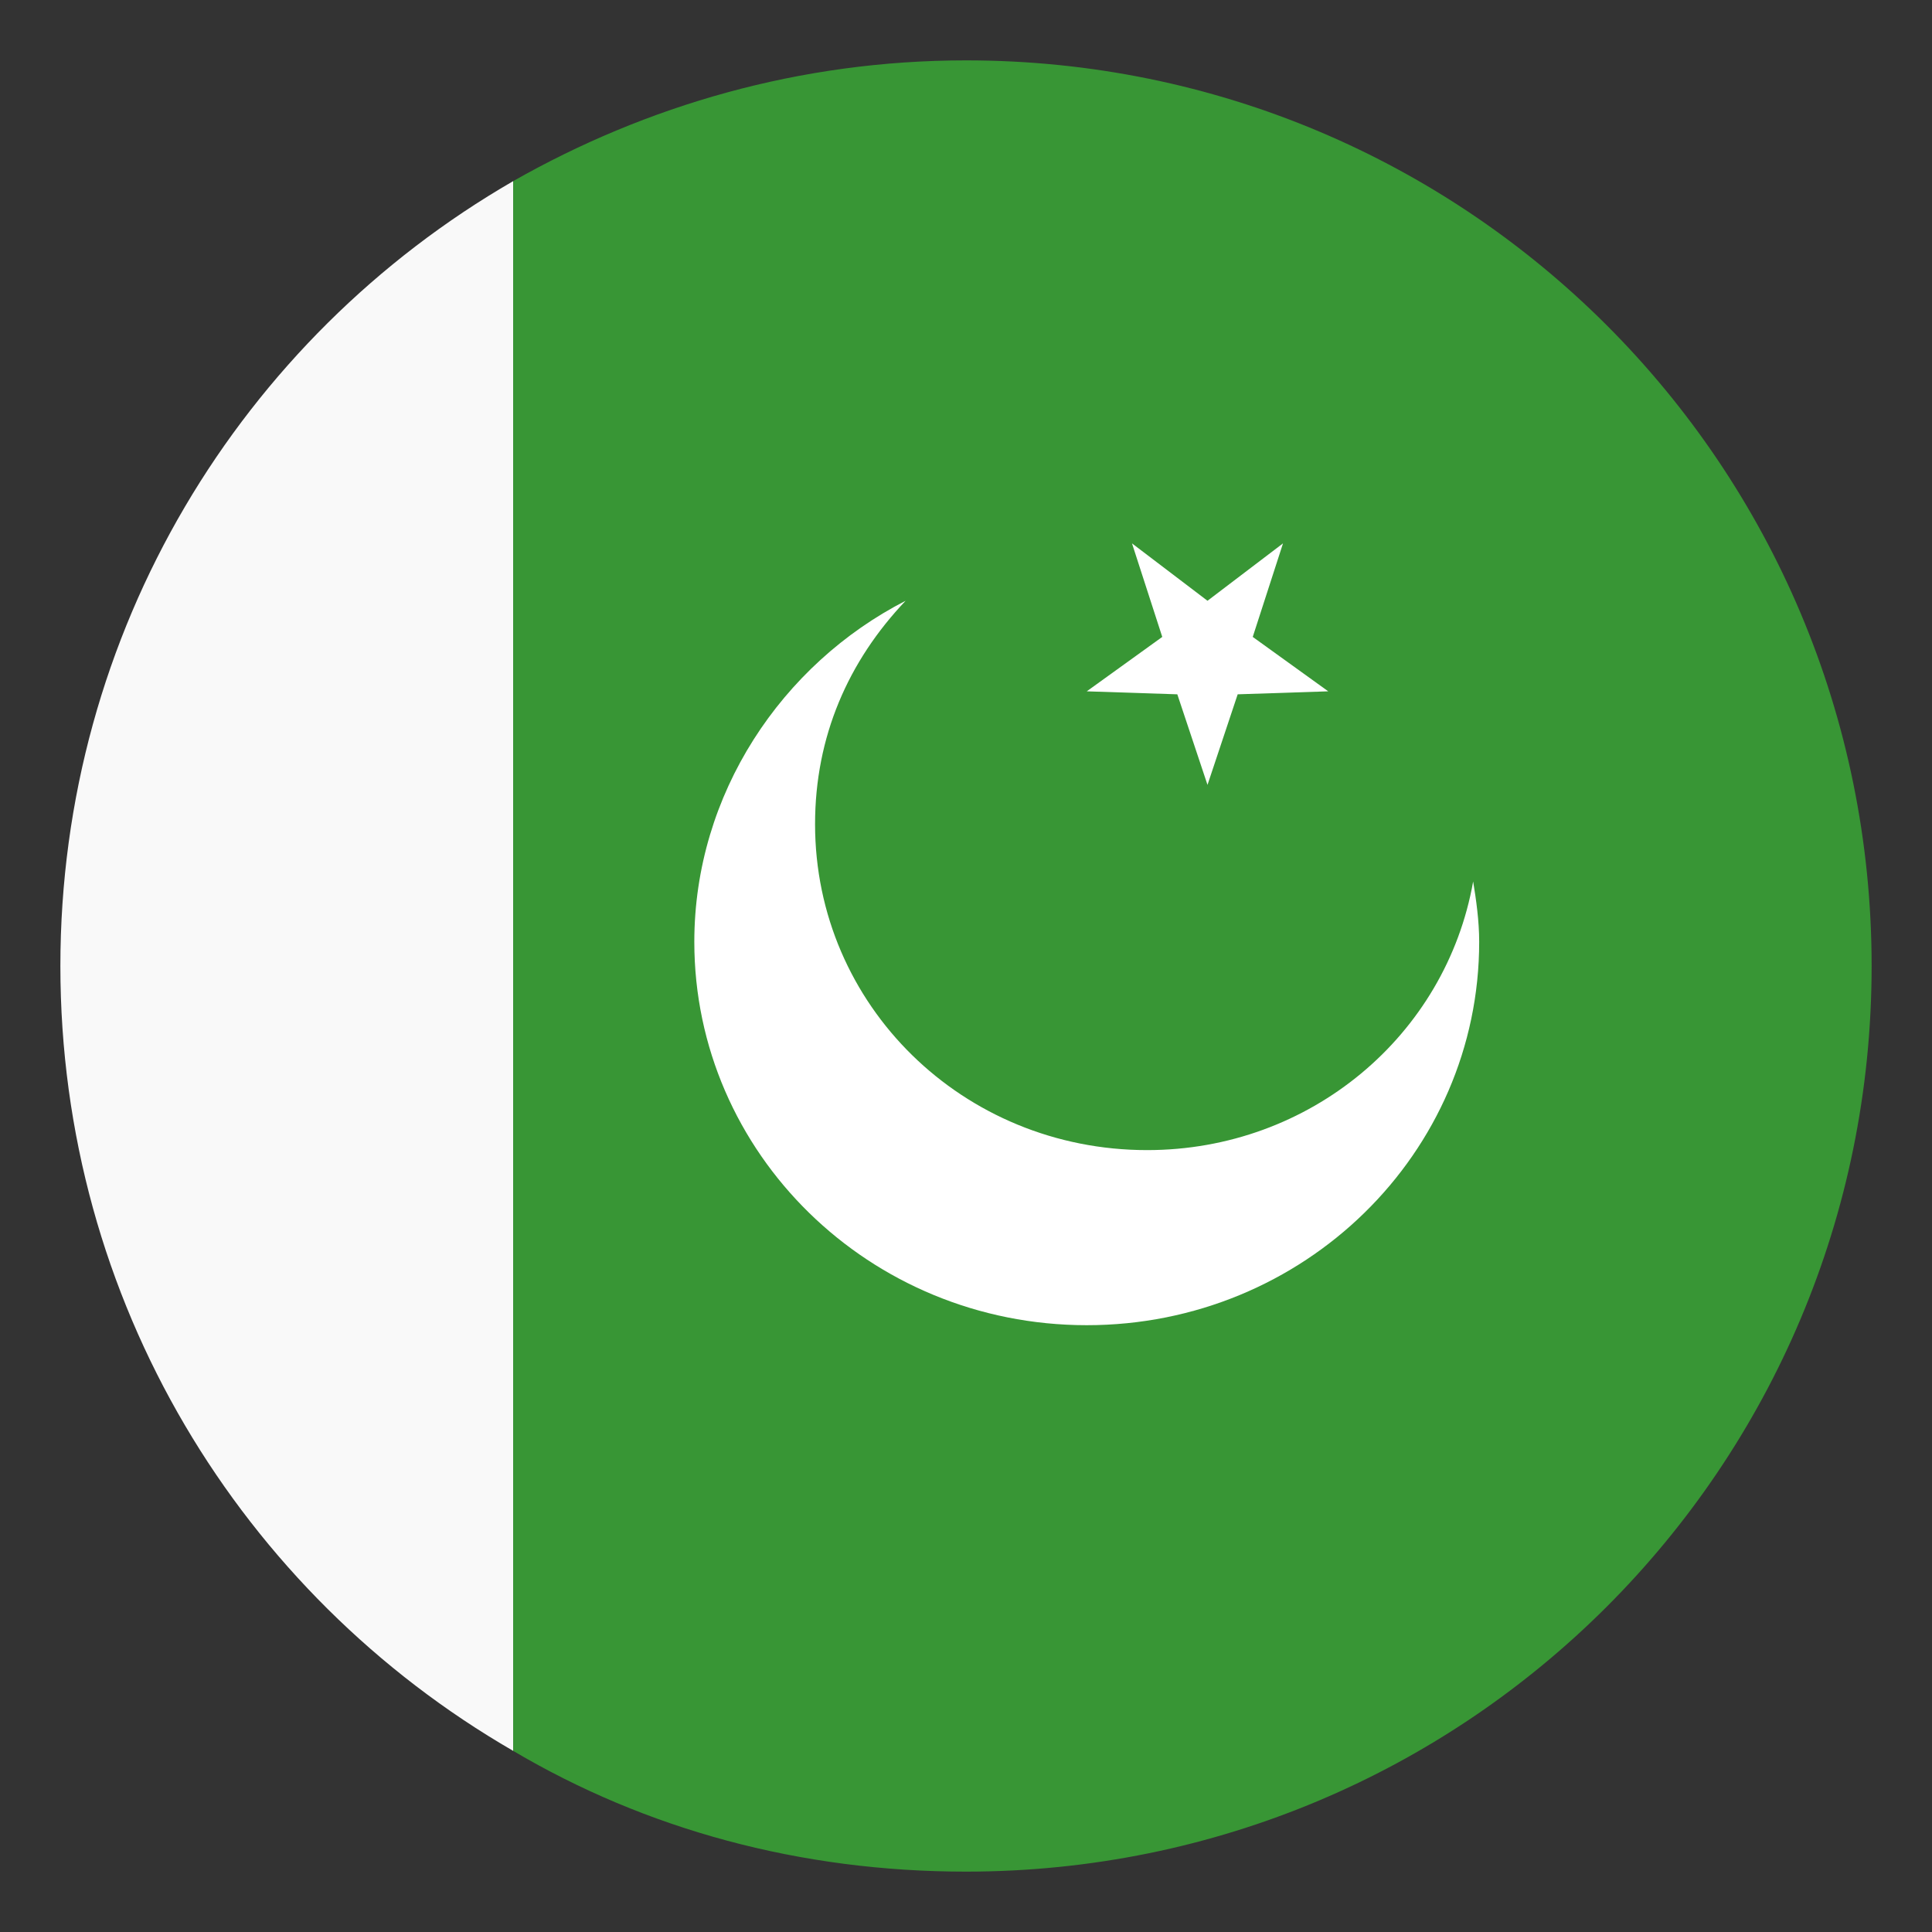 <svg width="24" height="24" viewBox="0 0 24 24" fill="none" xmlns="http://www.w3.org/2000/svg">
<rect x="0" y="0" width="24" height="24" fill="#333333" stroke="none"/>
<path d="M6.375 21.75V2.25C3 4.2 0.75 7.838 0.75 12C0.75 16.163 3 19.8 6.375 21.75Z" fill="#F9F9F9"/>
<path d="M12 0.75C9.938 0.75 8.025 1.312 6.375 2.25V21.75C8.025 22.725 9.938 23.25 12 23.25C18.225 23.25 23.25 18.225 23.25 12C23.25 5.775 18.225 0.75 12 0.75Z" fill="#389635"/>
<path d="M14.25 14.287C11.963 14.287 10.125 12.488 10.125 10.238C10.125 9.15 10.537 8.213 11.25 7.463C9.713 8.25 8.625 9.863 8.625 11.7C8.625 14.325 10.8 16.462 13.5 16.462C16.2 16.462 18.375 14.325 18.375 11.7C18.375 11.438 18.337 11.175 18.3 10.95C17.962 12.863 16.275 14.287 14.25 14.287Z" fill="white"/>
<path d="M15 7.463L15.938 6.75L15.562 7.912L16.5 8.588L15.375 8.625L15 9.75L14.625 8.625L13.5 8.588L14.438 7.912L14.062 6.75L15 7.463Z" fill="white"/>
</svg>
